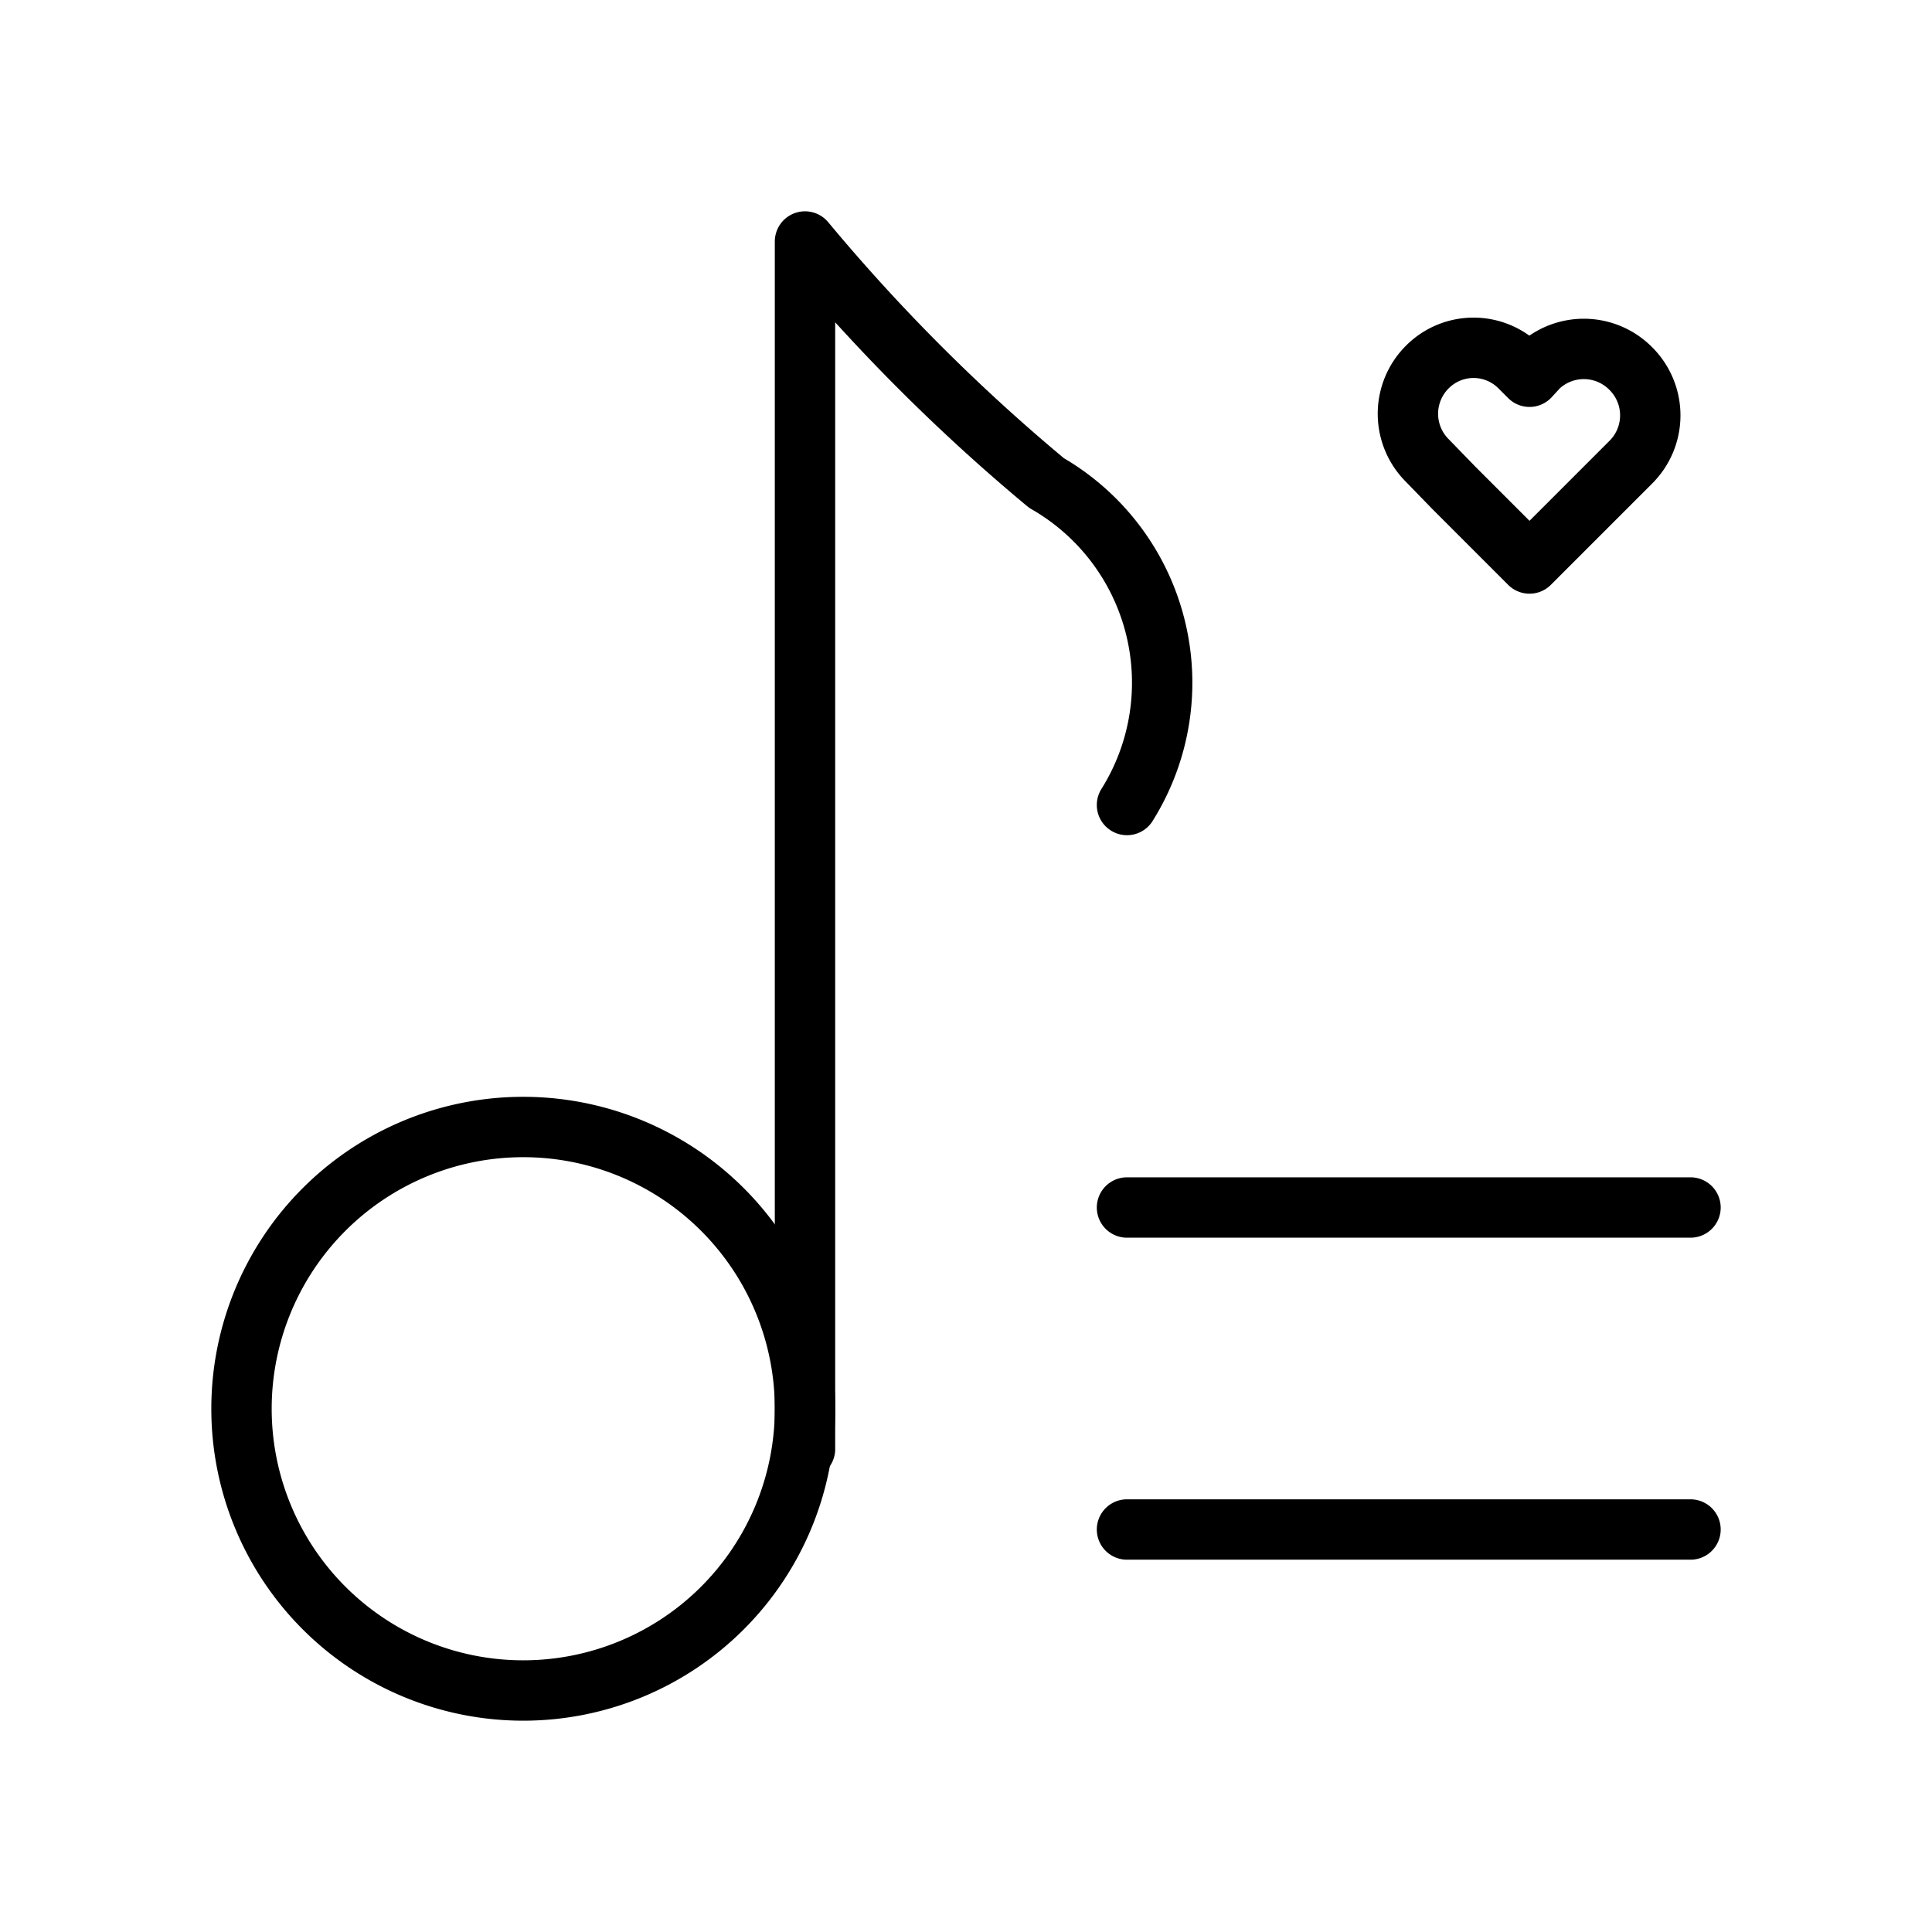 <svg id="line" xmlns="http://www.w3.org/2000/svg" viewBox="0 0 24 24" width="96" height="96"><path id="primary" d="M14,10a2.86,2.86,0,0,0-1-4,23.19,23.19,0,0,1-3-3V18" style="fill: none; stroke: currentColor;color:currentColor; stroke-linecap: round; stroke-linejoin: round; stroke-width: 0.75;"></path><path id="primary-2" data-name="primary" d="M20.26,4.58a.82.82,0,0,1,0,1.16l-.33.33L19,7l-.94-.94-.33-.34a.82.82,0,0,1,0-1.16h0a.81.81,0,0,1,1.15,0l.12.12.11-.12A.82.82,0,0,1,20.26,4.58ZM14,15h7m-7,4h7M6.5,14A3.5,3.5,0,1,0,10,17.5,3.5,3.5,0,0,0,6.5,14Z" style="fill: none; stroke: currentColor;color:currentColor; stroke-linecap: round; stroke-linejoin: round; stroke-width: 0.75;"></path></svg>